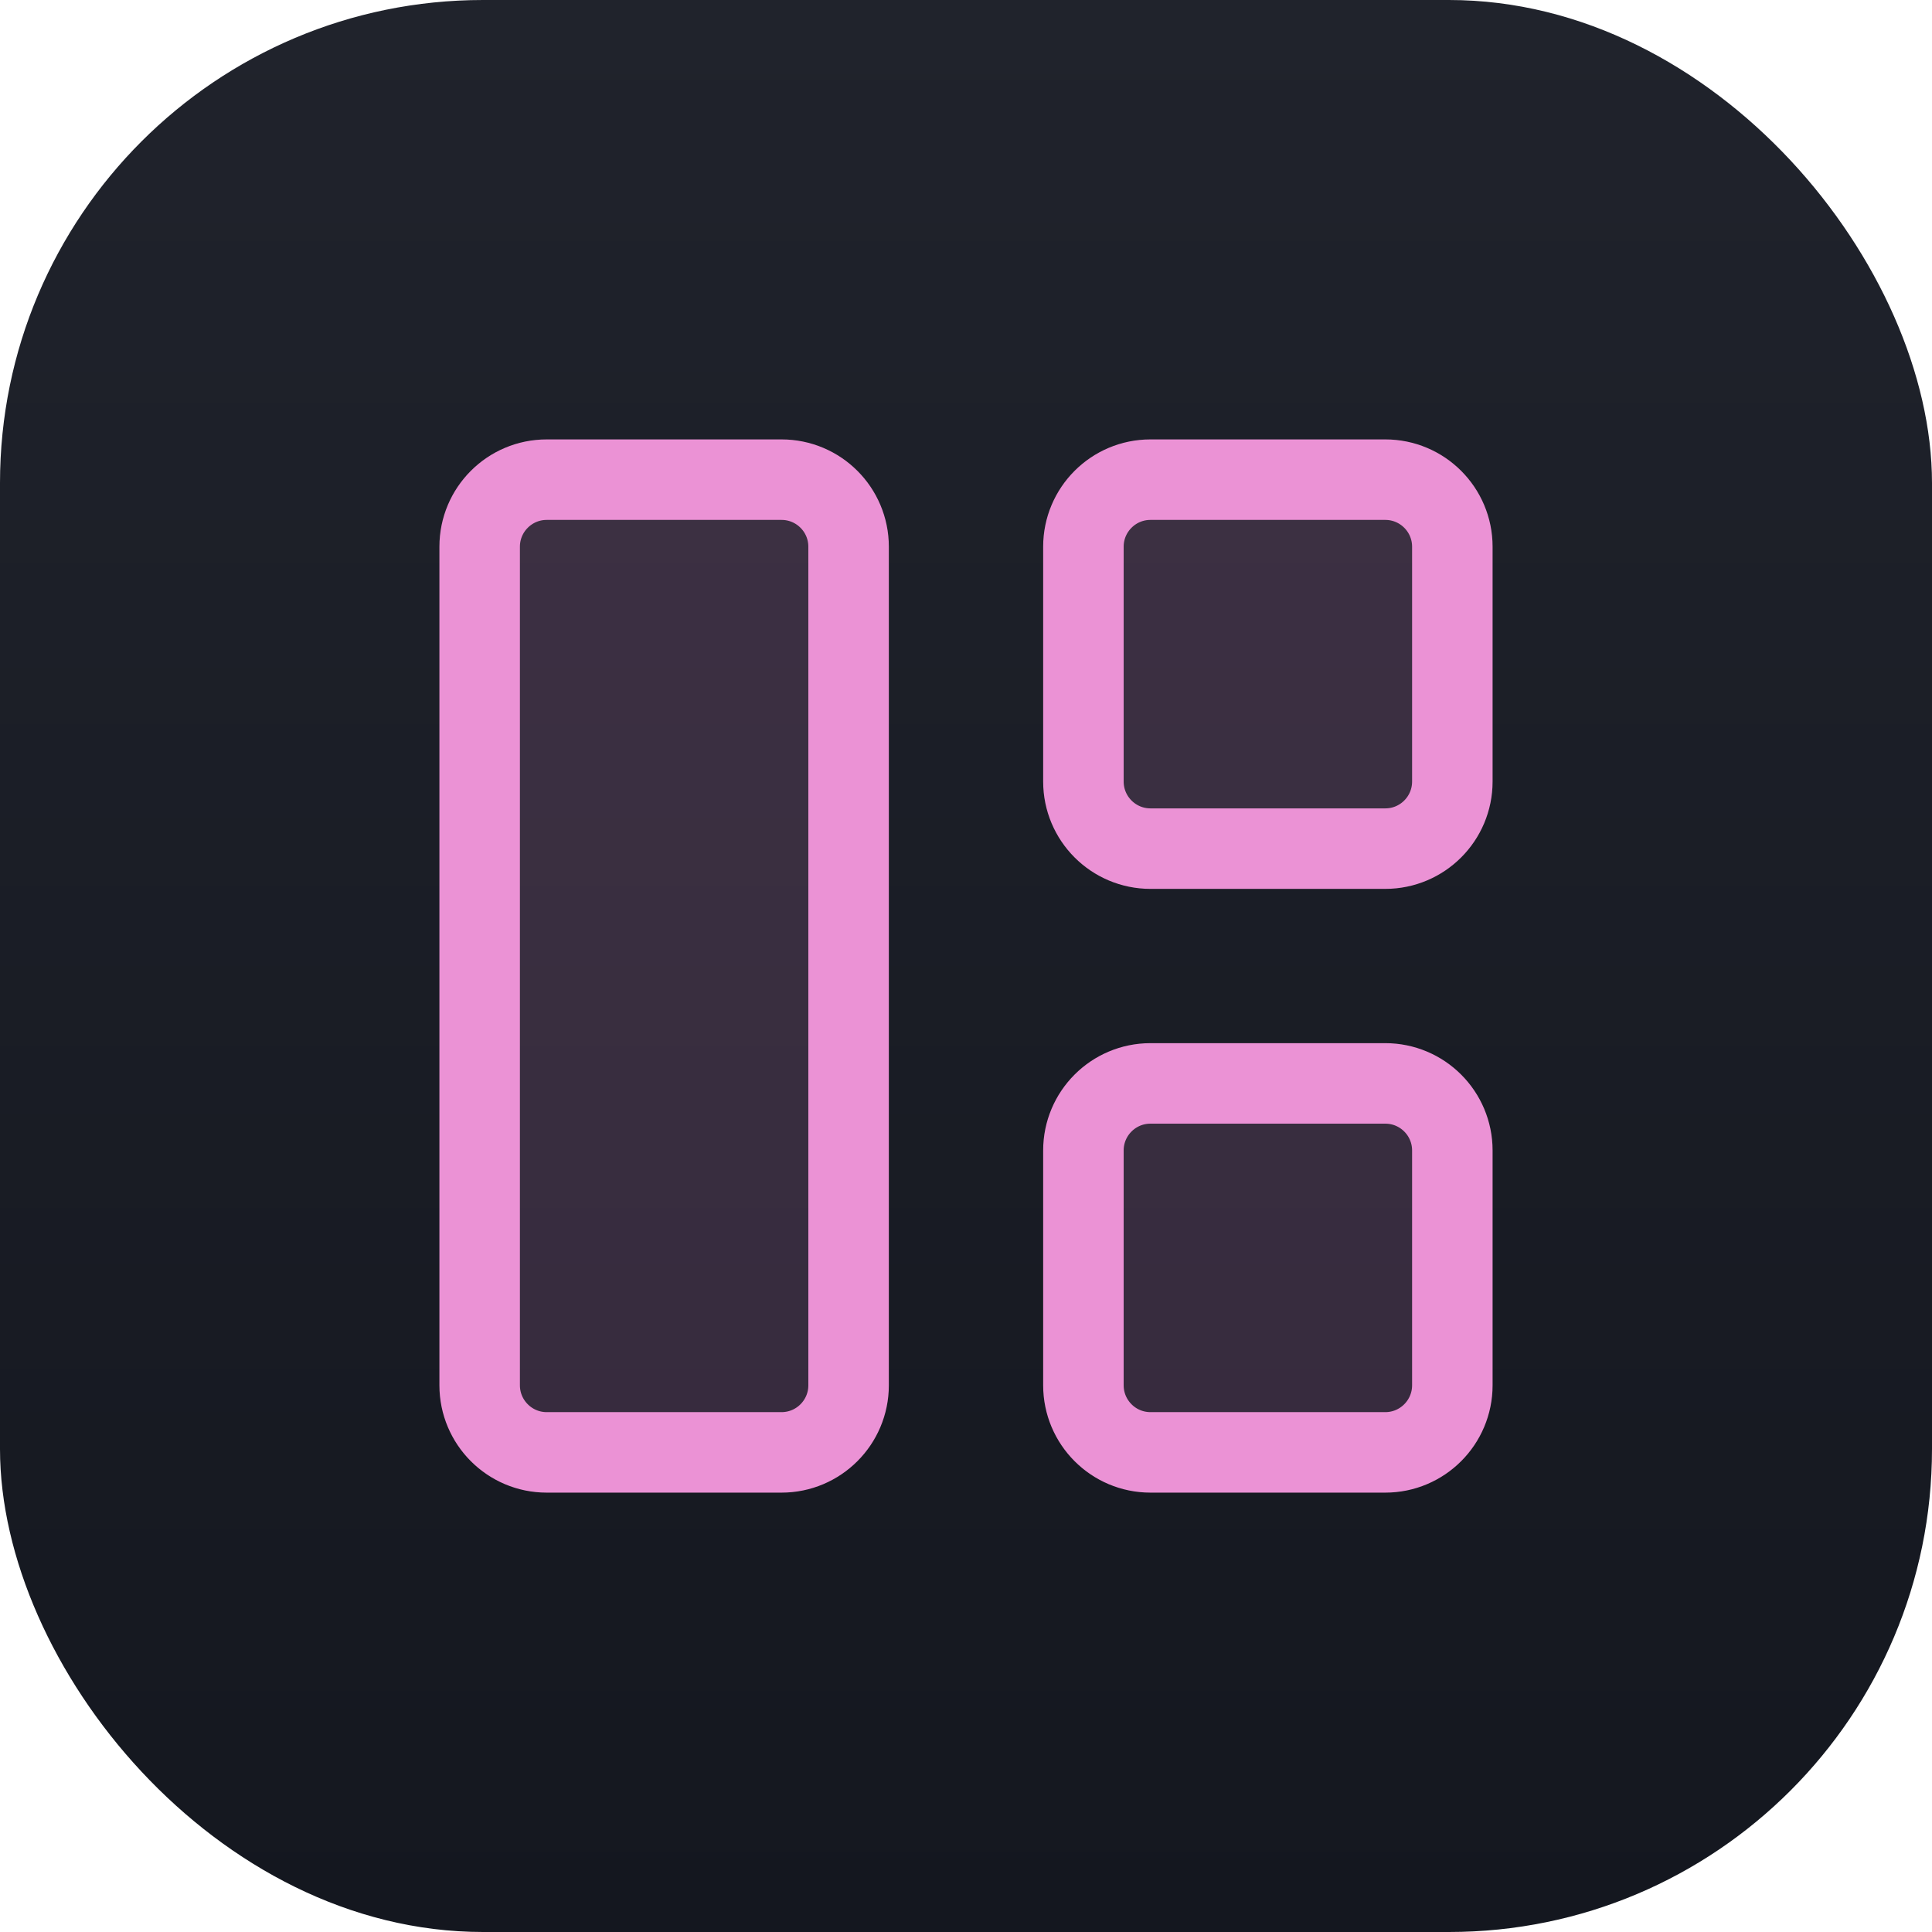 <svg width="48" height="48" fill="none" xmlns="http://www.w3.org/2000/svg"><rect width="48" height="48" rx="12" fill="url(#a)"/><path d="M13.583 36.084h5.834c.92 0 1.666-.747 1.666-1.667V13.583c0-.92-.746-1.666-1.666-1.666h-5.834c-.92 0-1.666.746-1.666 1.666v20.834c0 .92.746 1.667 1.666 1.667zm15-15h5.834c.92 0 1.666-.746 1.666-1.667v-5.834c0-.92-.746-1.666-1.666-1.666h-5.834c-.92 0-1.666.746-1.666 1.666v5.834c0 .92.746 1.667 1.666 1.667zm0 15h5.834c.92 0 1.666-.747 1.666-1.667v-5.834c0-.92-.746-1.666-1.666-1.666h-5.834c-.92 0-1.666.746-1.666 1.666v5.834c0 .92.746 1.667 1.666 1.667z" fill="#EB92D5" fill-opacity=".15" stroke="#EB92D5" stroke-width="2" stroke-linecap="round" stroke-linejoin="round"/><defs><linearGradient id="a" x1="24" y1="0" x2="24" y2="48" gradientUnits="userSpaceOnUse"><stop stop-color="#20232C"/><stop offset="1" stop-color="#14171F"/></linearGradient></defs></svg>